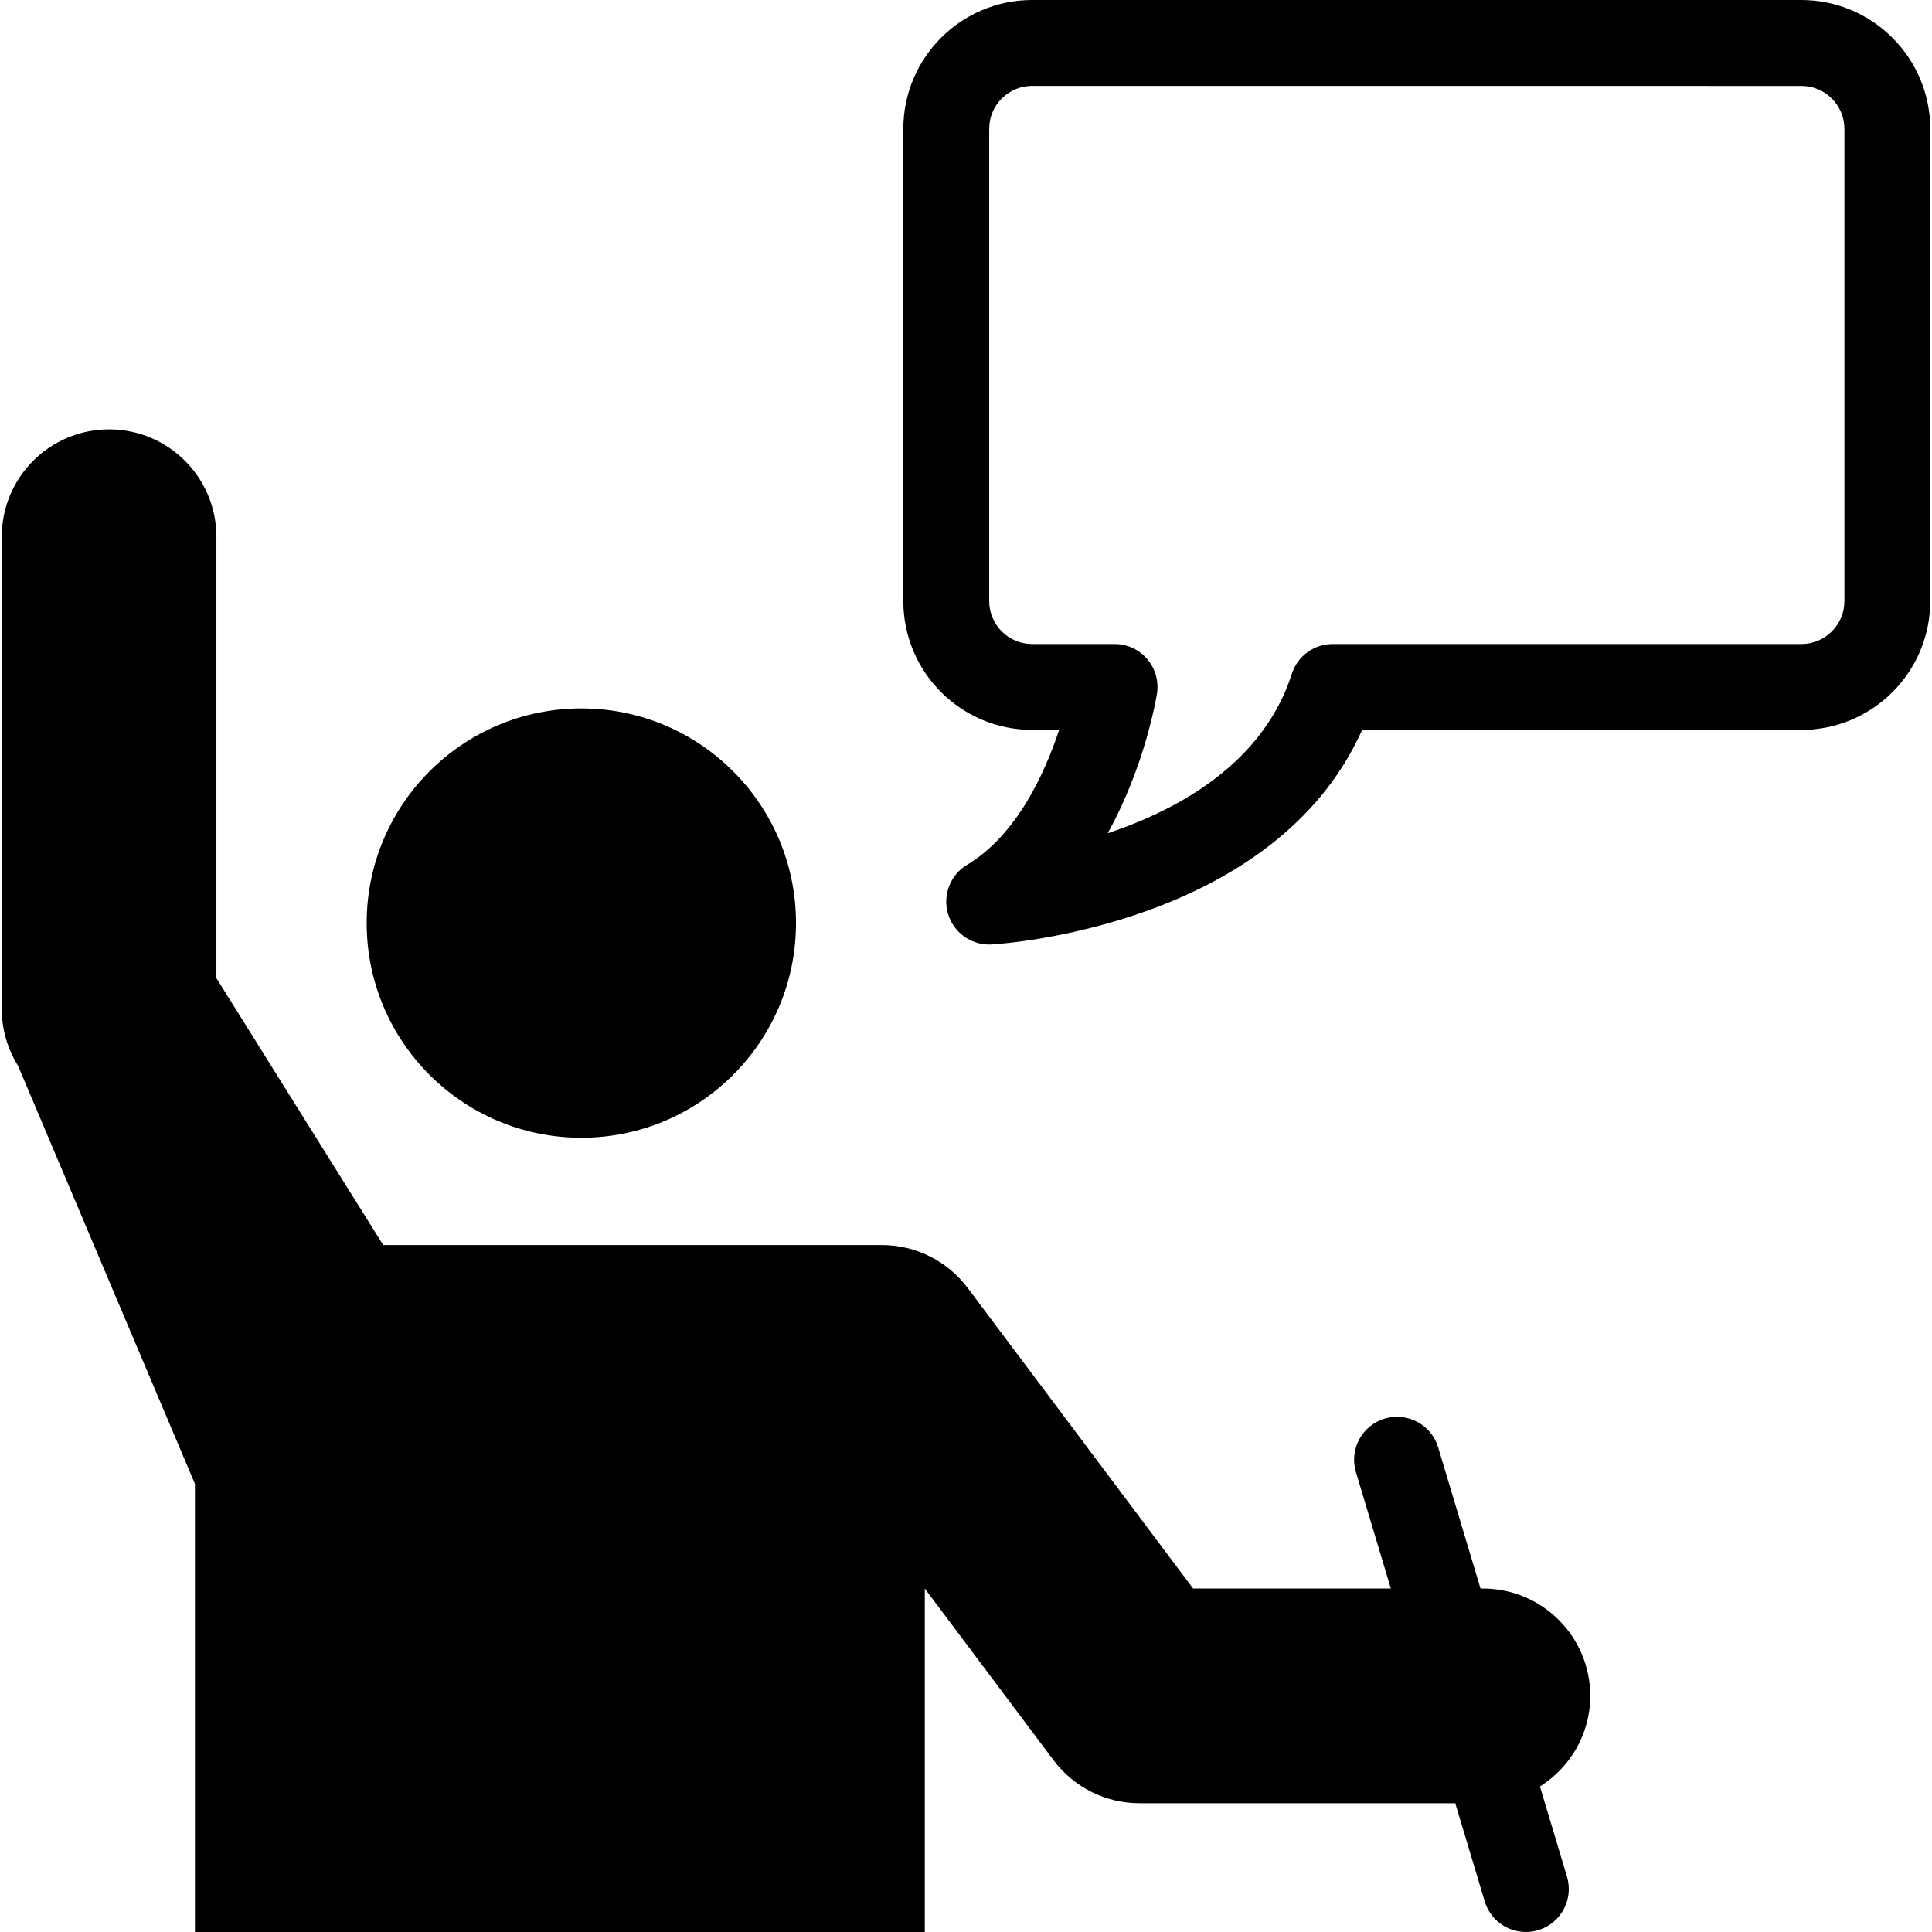 <svg xmlns="http://www.w3.org/2000/svg" xml:space="preserve" viewBox="0 0 99.818 100" width="24px" height="24px">
  <path d="M93.152 0H53.331c-3.676 0-6.666 2.99-6.666 6.667v24.446c0 3.676 2.99 6.666 6.666 6.666h1.398c-.749 2.27-2.202 5.447-4.762 6.983-.879.525-1.285 1.585-.981 2.562.289.935 1.152 1.566 2.123 1.566.043 0 .086-.002.132-.004.622-.037 14.654-.988 19.173-11.107H93.45c.138 0 .273-.013.403-.037 3.348-.352 5.965-3.19 5.965-6.629V6.668c0-3.673-2.989-6.664-6.666-6.668zm2.223 31.113c0 1.226-.996 2.222-2.223 2.222H68.89c-.967 0-1.822.623-2.116 1.543-1.474 4.59-5.784 7-9.531 8.252 1.929-3.477 2.512-6.992 2.55-7.224.102-.642-.082-1.297-.504-1.792-.423-.496-1.039-.779-1.69-.779h-4.267c-1.226 0-2.222-.996-2.222-2.222V6.667c0-1.227.996-2.223 2.222-2.223l39.821.003c1.227 0 2.223.996 2.223 2.222v24.444z"/>
  <circle cx="29.999" cy="47.779" r="11.111"/>
  <path d="M82.22 87.779c0-3.069-2.487-5.557-5.556-5.557h-.124l-2.191-7.304c-.352-1.175-1.588-1.839-2.767-1.492-1.176.354-1.843 1.593-1.491 2.768l1.808 6.028H61.664L49.999 66.667c-1.049-1.399-2.695-2.223-4.445-2.223H19.745L11.11 50.63V27.78c0-3.069-2.487-5.556-5.555-5.556C2.486 22.224 0 24.71 0 27.78v24.444c0 1.041.293 2.062.844 2.943l9.155 21.639V100h37.777V82.223l6.666 8.888c1.05 1.4 2.695 2.224 4.445 2.224h16.346l1.525 5.081c.289.963 1.172 1.584 2.129 1.584.211 0 .426-.03.638-.094 1.176-.353 1.843-1.592 1.491-2.767l-1.4-4.67c1.559-.984 2.604-2.709 2.604-4.69z"/>
</svg>
